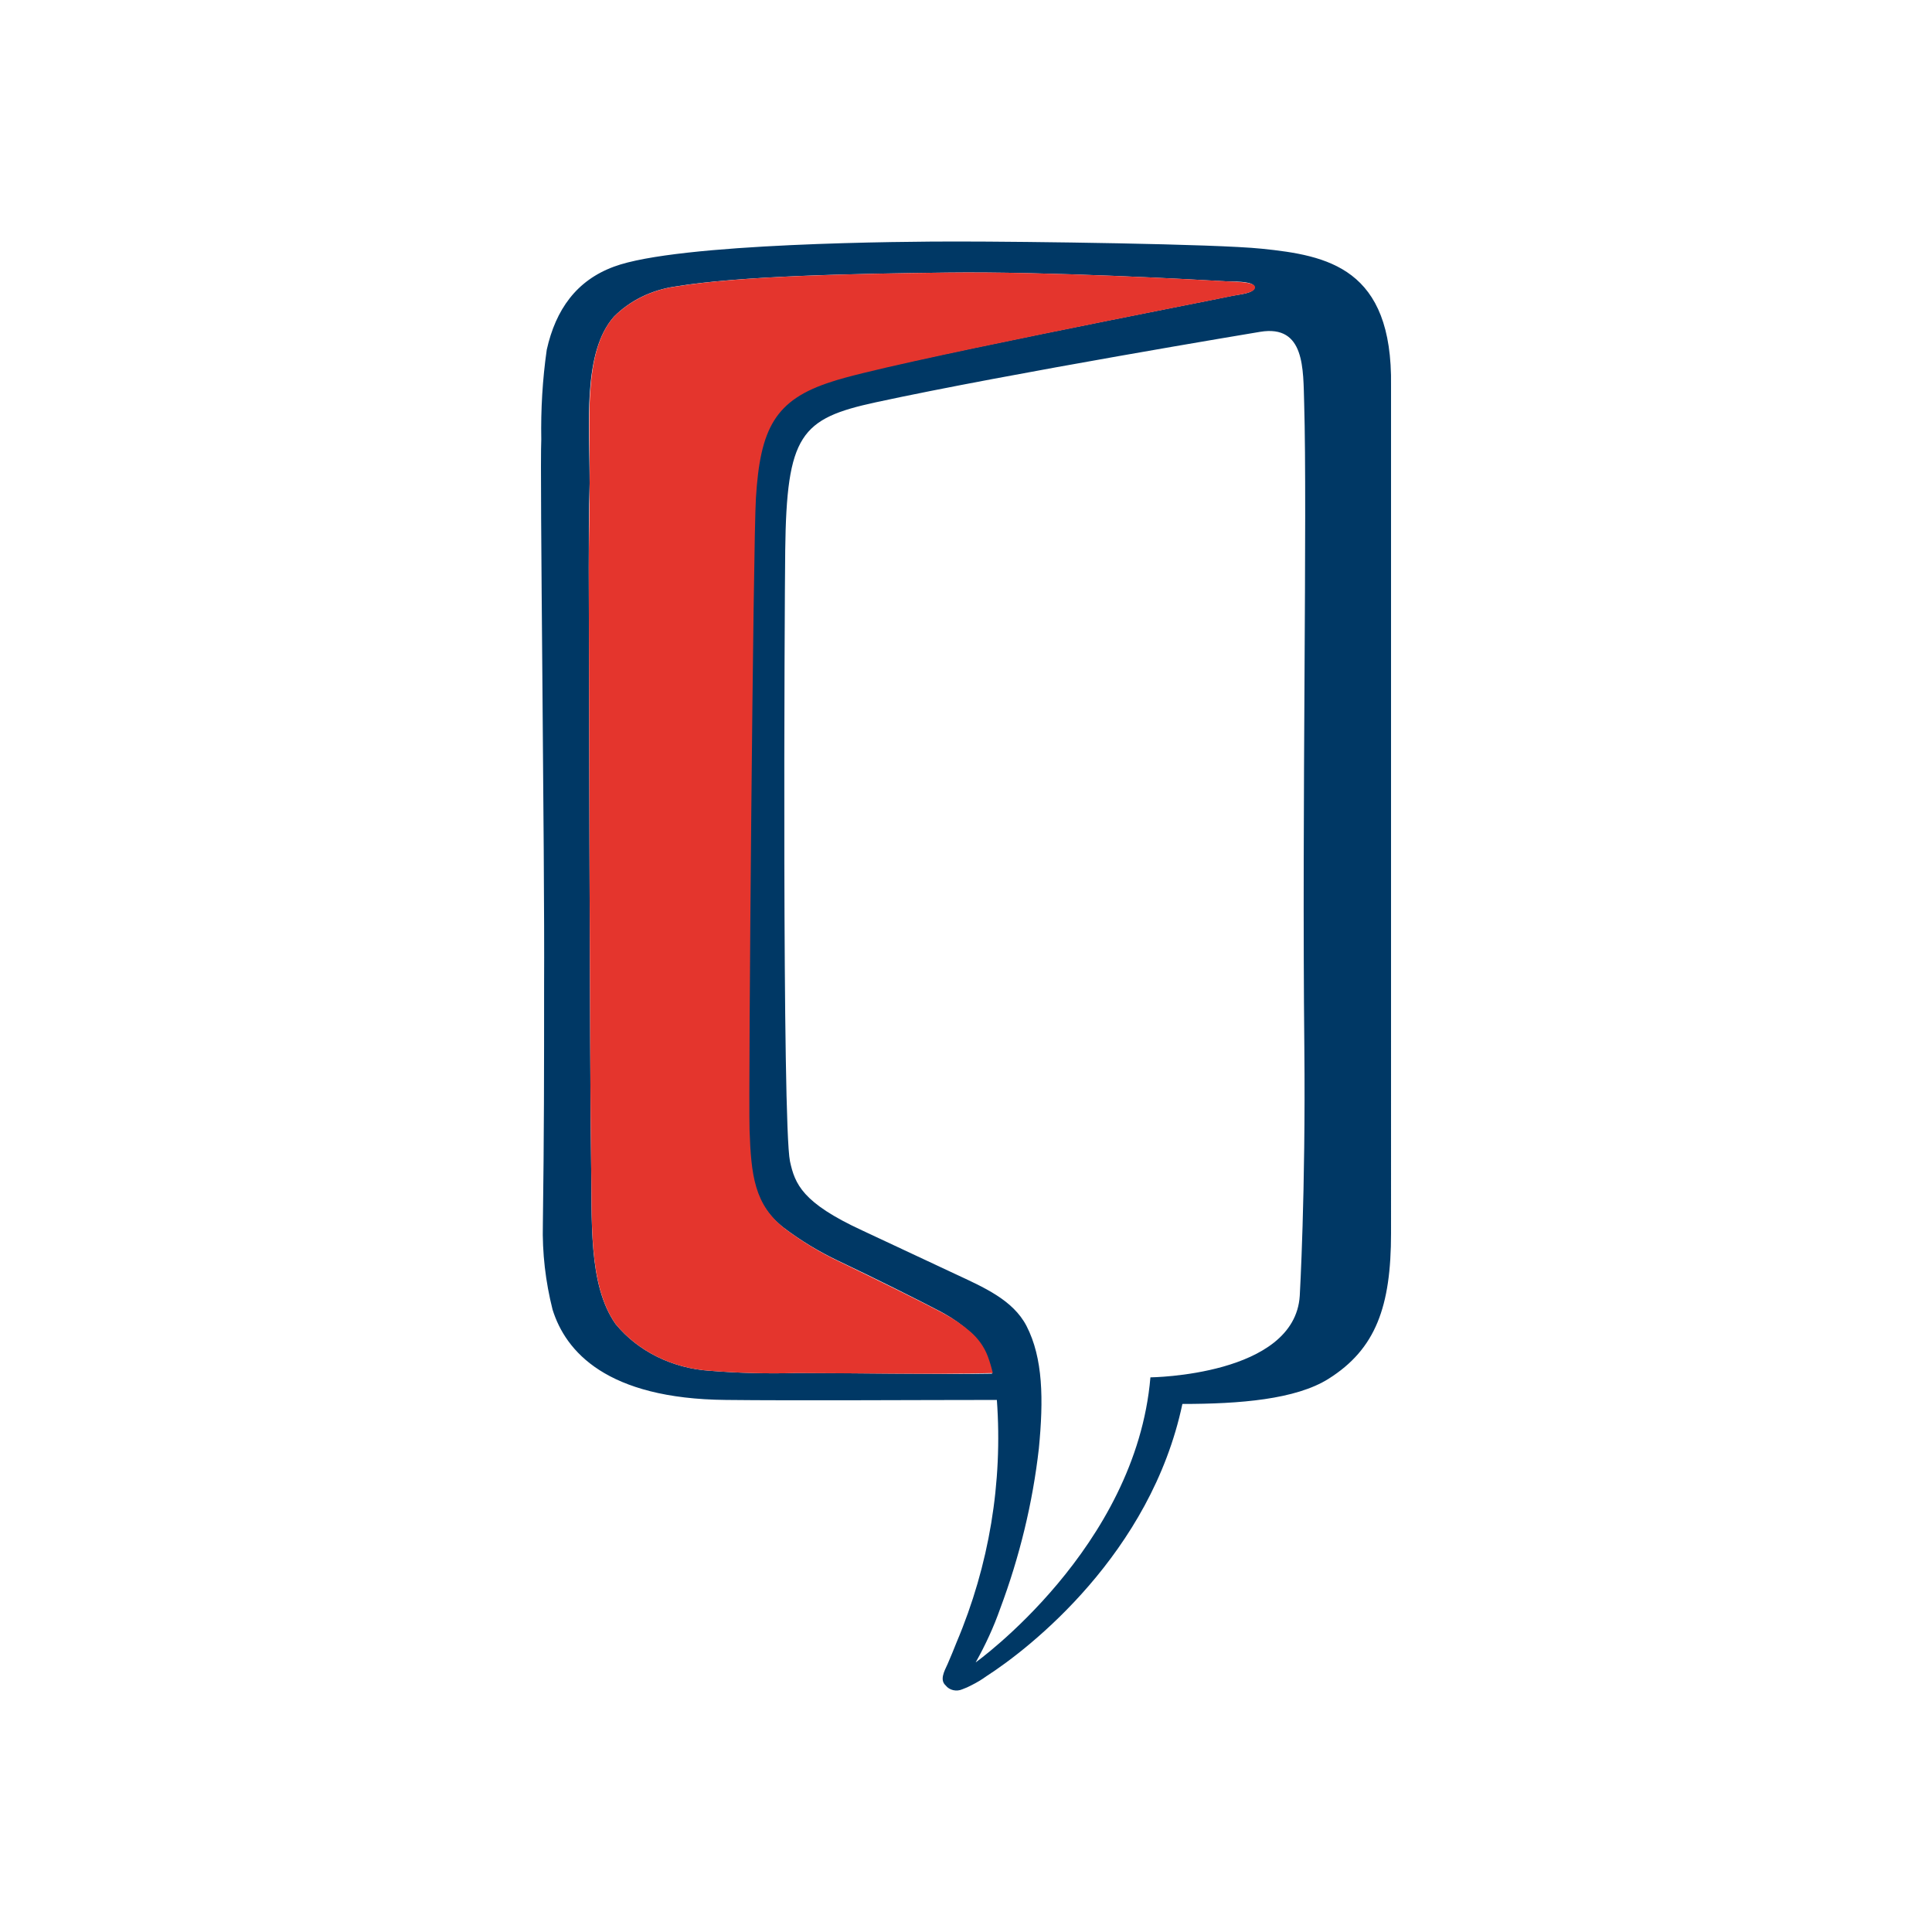<?xml version="1.0" encoding="UTF-8"?><svg id="a" xmlns="http://www.w3.org/2000/svg" viewBox="0 0 2000 2000"><defs><style>.d{fill:#003865;}.e{fill:#e4352d;}</style></defs><g id="b"><g id="c"><path class="d" d="M1306.03,257.46c-47.69-4.97-243.57-7.46-316.48-7.46-49.88,0-287.79,1.33-353.94,26.03-38.74,14.26-60.3,44.26-69.62,86.04-4.39,30.83-6.21,61.83-5.66,92.83-1.64,32.16,3.65,433.66,2.92,563.63,0,91.17,0,154.83-1.28,248.66-.73,29.84,2.74,59.51,10.05,88.52,13.52,43.27,55.73,92.34,179.44,93.5,70.9,.83,206.48,0,280.49,0,6.21,85.37-7.86,170.91-41.66,250.81-2.92,7.46-6.03,14.92-9.32,22.55h0c-3.84,8.12-8.22,16.58-2.01,22.21,3.84,4.97,11.15,6.63,17.18,3.98,3.29-1.16,6.58-2.65,9.68-4.31h0c5.3-2.65,10.6-5.8,15.35-9.28,44.95-28.84,170.12-126.98,202.83-281.81,59.39,0,117.31-4.64,151.3-26.03,48.97-30.83,64.69-74.93,64.69-150.69V399.36c1.83-122.17-65.78-134.94-133.94-141.9Zm-482.58,1163.89c-29.42,.83-59.02,0-88.44-2.32-38.74-2.49-74.55-20.06-97.76-48.41-28.87-41.11-24.12-107.09-25.4-171.41-1.28-64.32-2.38-603.41-2.38-611.86,0-24.04,0-61,.91-86.7,0-60.84-7.67-135.77,25.22-172.9,16.63-16.74,39.1-27.68,63.59-31.17,65.96-10.94,182.73-13.26,281.58-14.42,102.69-1.33,258.56,7.29,292.36,9.28,8.41,0,25.76,0,25.4,6.13-.37,6.13-15.35,7.13-22.66,8.62-29.6,6.3-359.79,70.12-415.7,88.02-59.2,18.73-74.37,48.57-78.76,120.85-2.74,43.6-7.86,611.37-6.58,653.81,1.46,46.91,4.75,77.42,36.55,102.12,17.54,13.26,36.36,24.7,56.65,34.31,39.47,18.73,81.13,39.62,105.25,52.22h0l4.2,2.32c9.5,5.3,18.09,11.44,25.95,18.57,8.41,7.13,14.62,16.08,18.27,26.03,2.19,5.8,3.84,11.6,5.3,17.57-52.81,.99-154.77-.83-203.56-.66Zm526.8-336.35c1.46,149.19-4.75,256.45-4.75,256.45-5.3,82.89-154.59,84.38-154.59,84.38-14.98,176.55-180.9,295.07-180.9,295.07,10.05-17.9,18.64-36.47,25.4-55.7,20.1-53.71,33.62-109.41,40.02-165.77,4.93-50.56,4.39-93.5-12.79-126.82-14.07-27.02-44.22-39.95-74-53.88l-96.3-45.09c-61.76-28.51-69.44-47.91-74.55-71.45-8.22-39.62-5.66-572.91-4.93-632.42,1.46-119.85,15.9-136.43,93.92-153.34,137.78-29.84,397.8-72.94,397.8-72.94,46.6-7.63,44.4,38.79,45.5,74.27,3.29,111.4-2.38,418.74,.18,667.23Z"/><path class="e" d="M1004.53,1378.58c-7.86-6.8-16.63-12.93-25.95-17.9l-4.2-2.32h0c-24.12-12.6-65.78-33.15-105.25-52.22-20.28-9.61-39.1-21.05-56.65-34.31-31.61-24.7-34.9-55.2-36.55-102.12-1.28-42.44,3.84-610.21,6.58-653.81,4.39-72.28,19.55-102.12,78.76-120.85,55.55-18.73,385.74-82.55,415.34-88.85,7.31-1.49,22.48-2.98,22.66-8.62,.18-5.64-16.99-5.64-25.4-6.13-34.54-1.99-190.4-10.61-292.36-9.28-98.67,1.16-215.62,3.48-281.58,14.42-24.85,3.32-47.51,14.42-64.32,31.17-32.89,37.13-24.3,112.06-25.22,172.9,0,25.69-.91,62.66-.91,86.7,0,8.45,1.1,549.87,2.38,611.86s-3.47,130.3,25.4,171.41c23.21,28.35,59.02,45.92,97.76,48.41,29.42,2.32,59.02,3.15,88.44,2.32,48.79,0,150.75,1.66,204.29,0-1.46-5.97-3.11-11.77-5.3-17.57-3.65-9.61-9.87-18.23-17.91-25.2Z"/></g></g></svg>